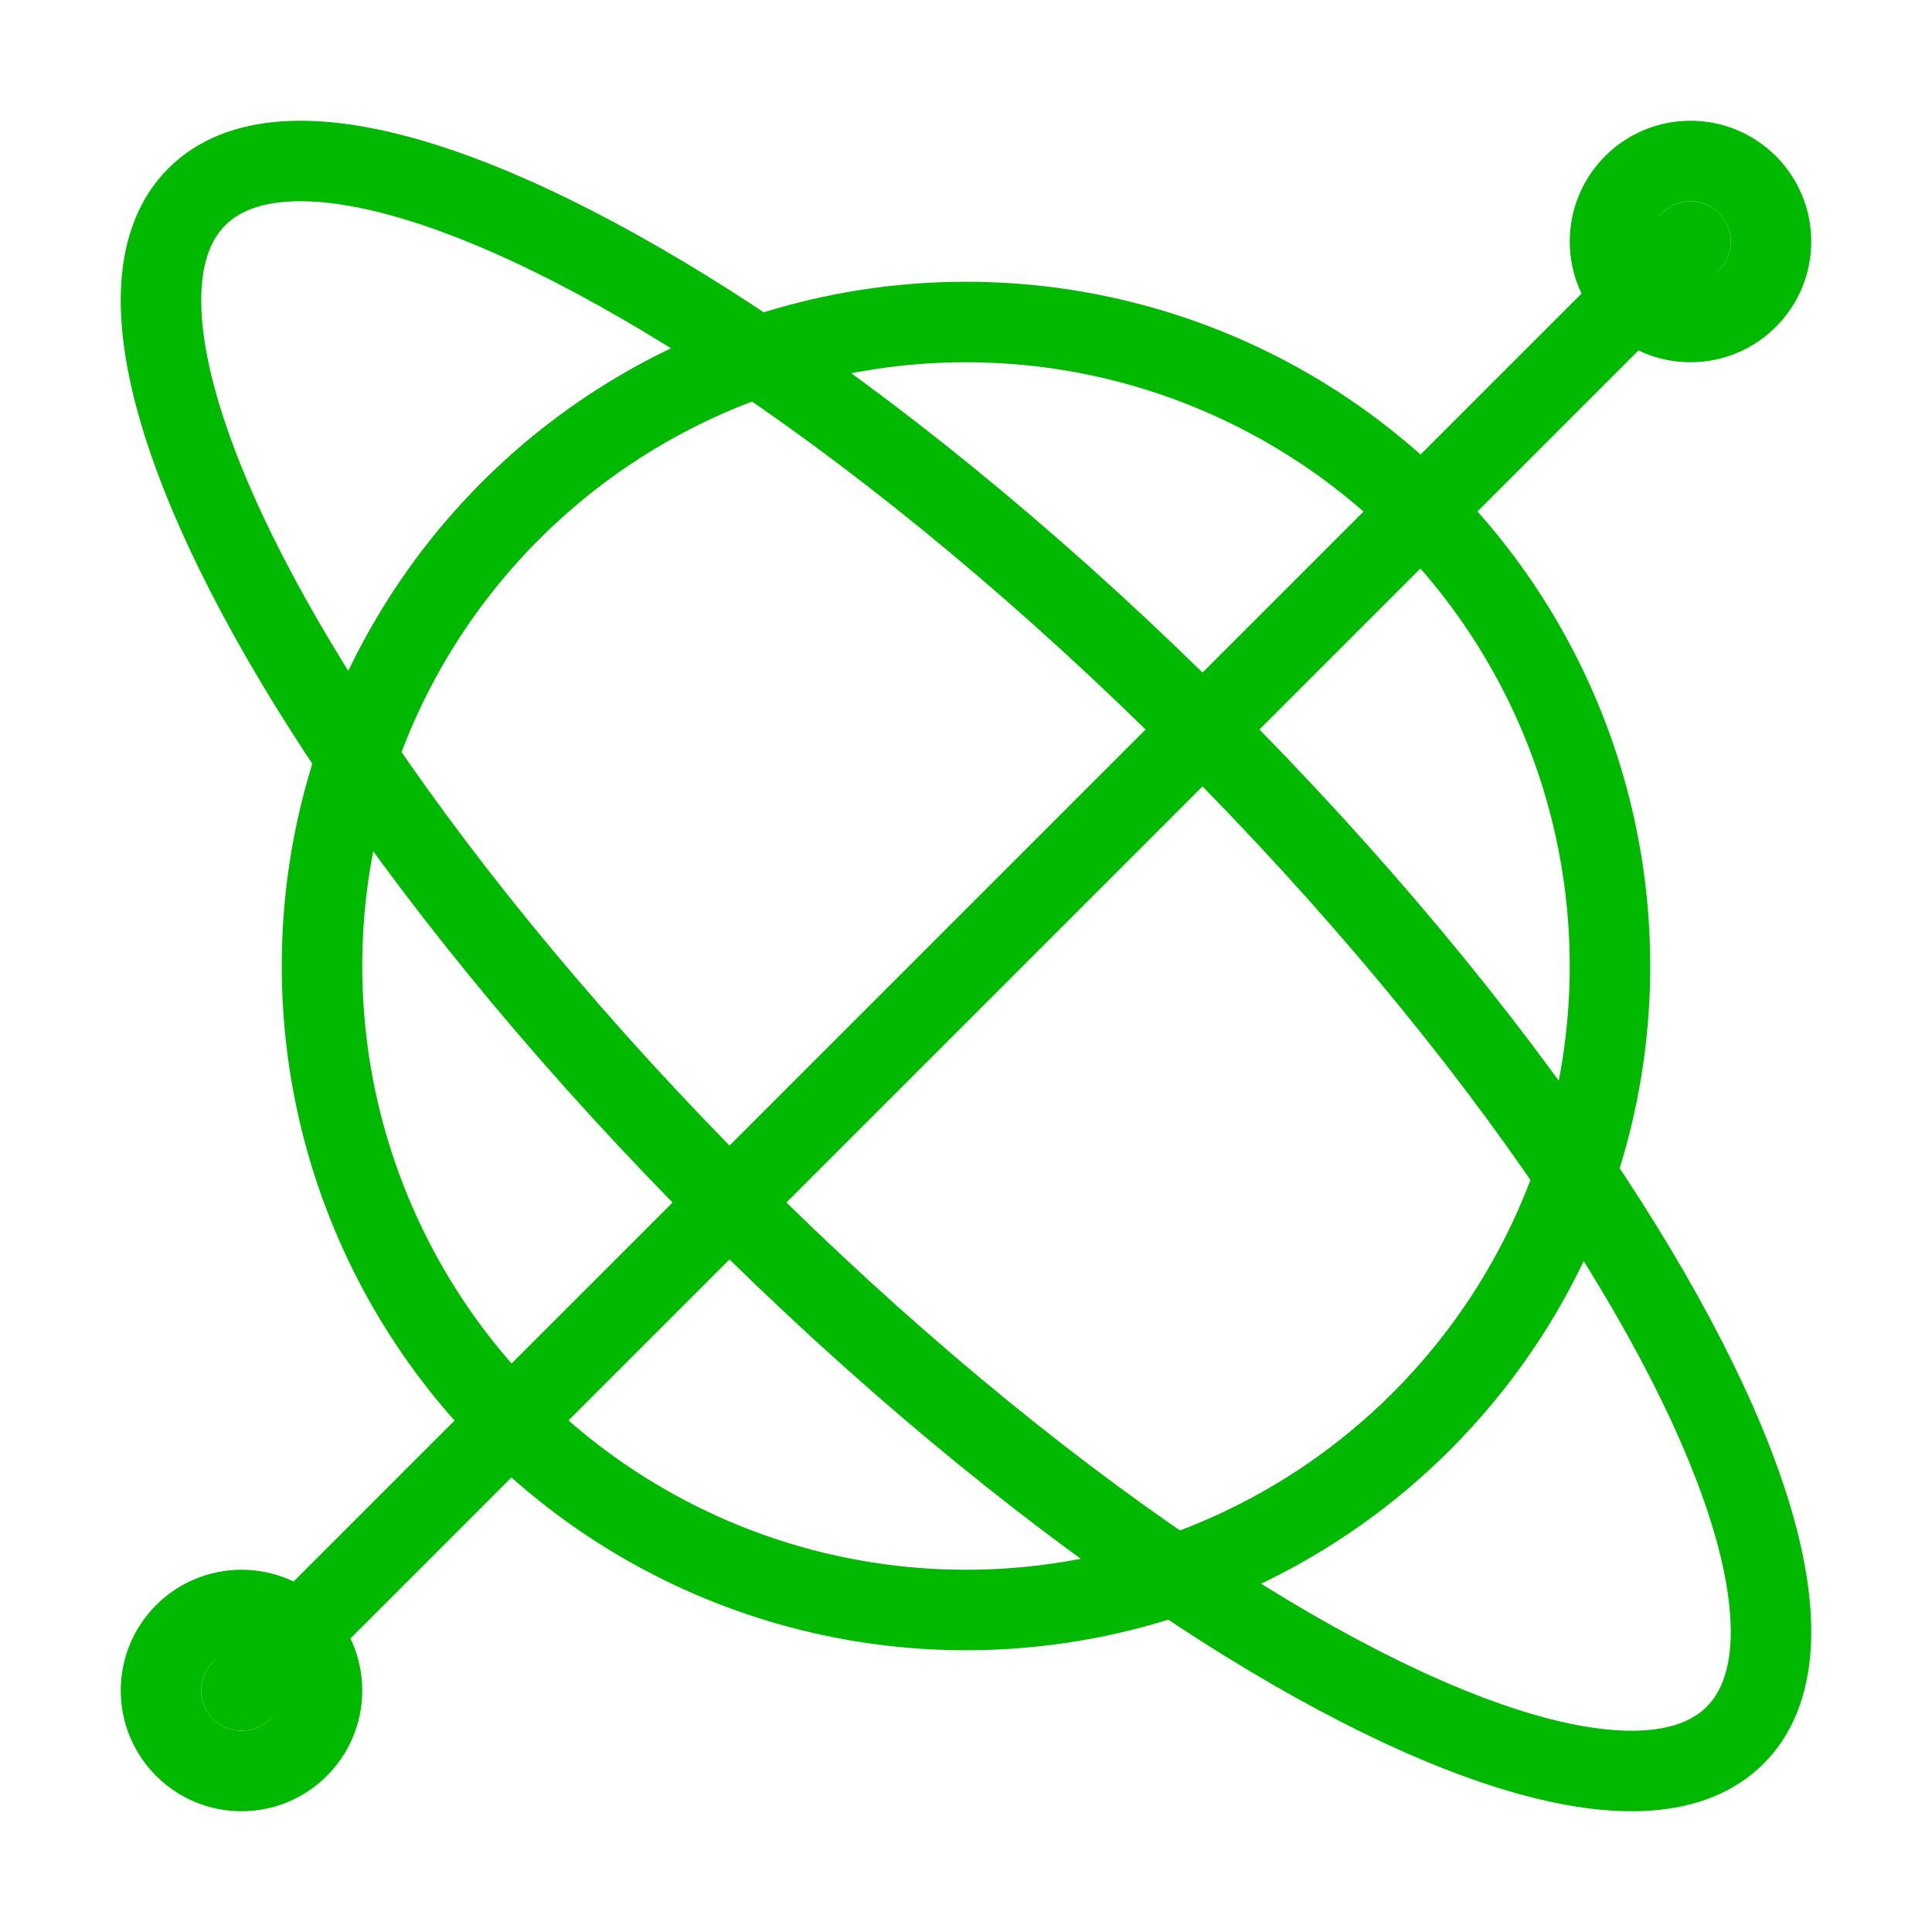 <svg width="24" height="24" viewBox="0 0 24 24" fill="none" xmlns="http://www.w3.org/2000/svg" data-reactroot="">
<circle stroke-width="1" stroke="#00b900" fill="none" r="8" cy="12" cx="12"></circle>
<path fill="none" d="M14.59 19.571C17.799 21.739 20.506 22.605 21.555 21.555C22.605 20.506 21.739 17.799 19.571 14.59C18.773 16.925 16.925 18.773 14.59 19.571Z" undefined="1"></path>
<path fill="none" d="M4.429 9.41C5.227 7.075 7.075 5.227 9.41 4.429C6.201 2.261 3.494 1.395 2.445 2.445C1.395 3.494 2.261 6.201 4.429 9.41Z" undefined="1"></path>
<path stroke-width="1" stroke="#00b900" d="M14.59 19.571C17.799 21.739 20.506 22.605 21.555 21.555C22.605 20.506 21.739 17.799 19.571 14.59C18.773 16.925 16.925 18.773 14.59 19.571Z"></path>
<path stroke-width="1" stroke="#00b900" d="M4.429 9.41C5.227 7.075 7.075 5.227 9.41 4.429C6.201 2.261 3.494 1.395 2.445 2.445C1.395 3.494 2.261 6.201 4.429 9.41Z"></path>
<path stroke-width="1" stroke="#00b900" fill="none" d="M19.571 14.59C18.773 16.925 16.925 18.773 14.59 19.571C12.834 18.384 10.927 16.807 9.06 14.94C7.193 13.073 5.616 11.166 4.429 9.41C5.227 7.075 7.075 5.227 9.41 4.429C11.166 5.616 13.073 7.193 14.94 9.06C16.807 10.927 18.384 12.834 19.571 14.59Z"></path>
<path stroke-linejoin="round" stroke-linecap="round" stroke-width="1" stroke="#00b900" d="M3 21L21 3"></path>
<circle stroke-width="1" stroke="#00b900" fill="none" r="1" cy="3" cx="21"></circle>
<circle stroke-width="1" stroke="#00b900" fill="none" r="1" cy="21" cx="3"></circle>
</svg>
